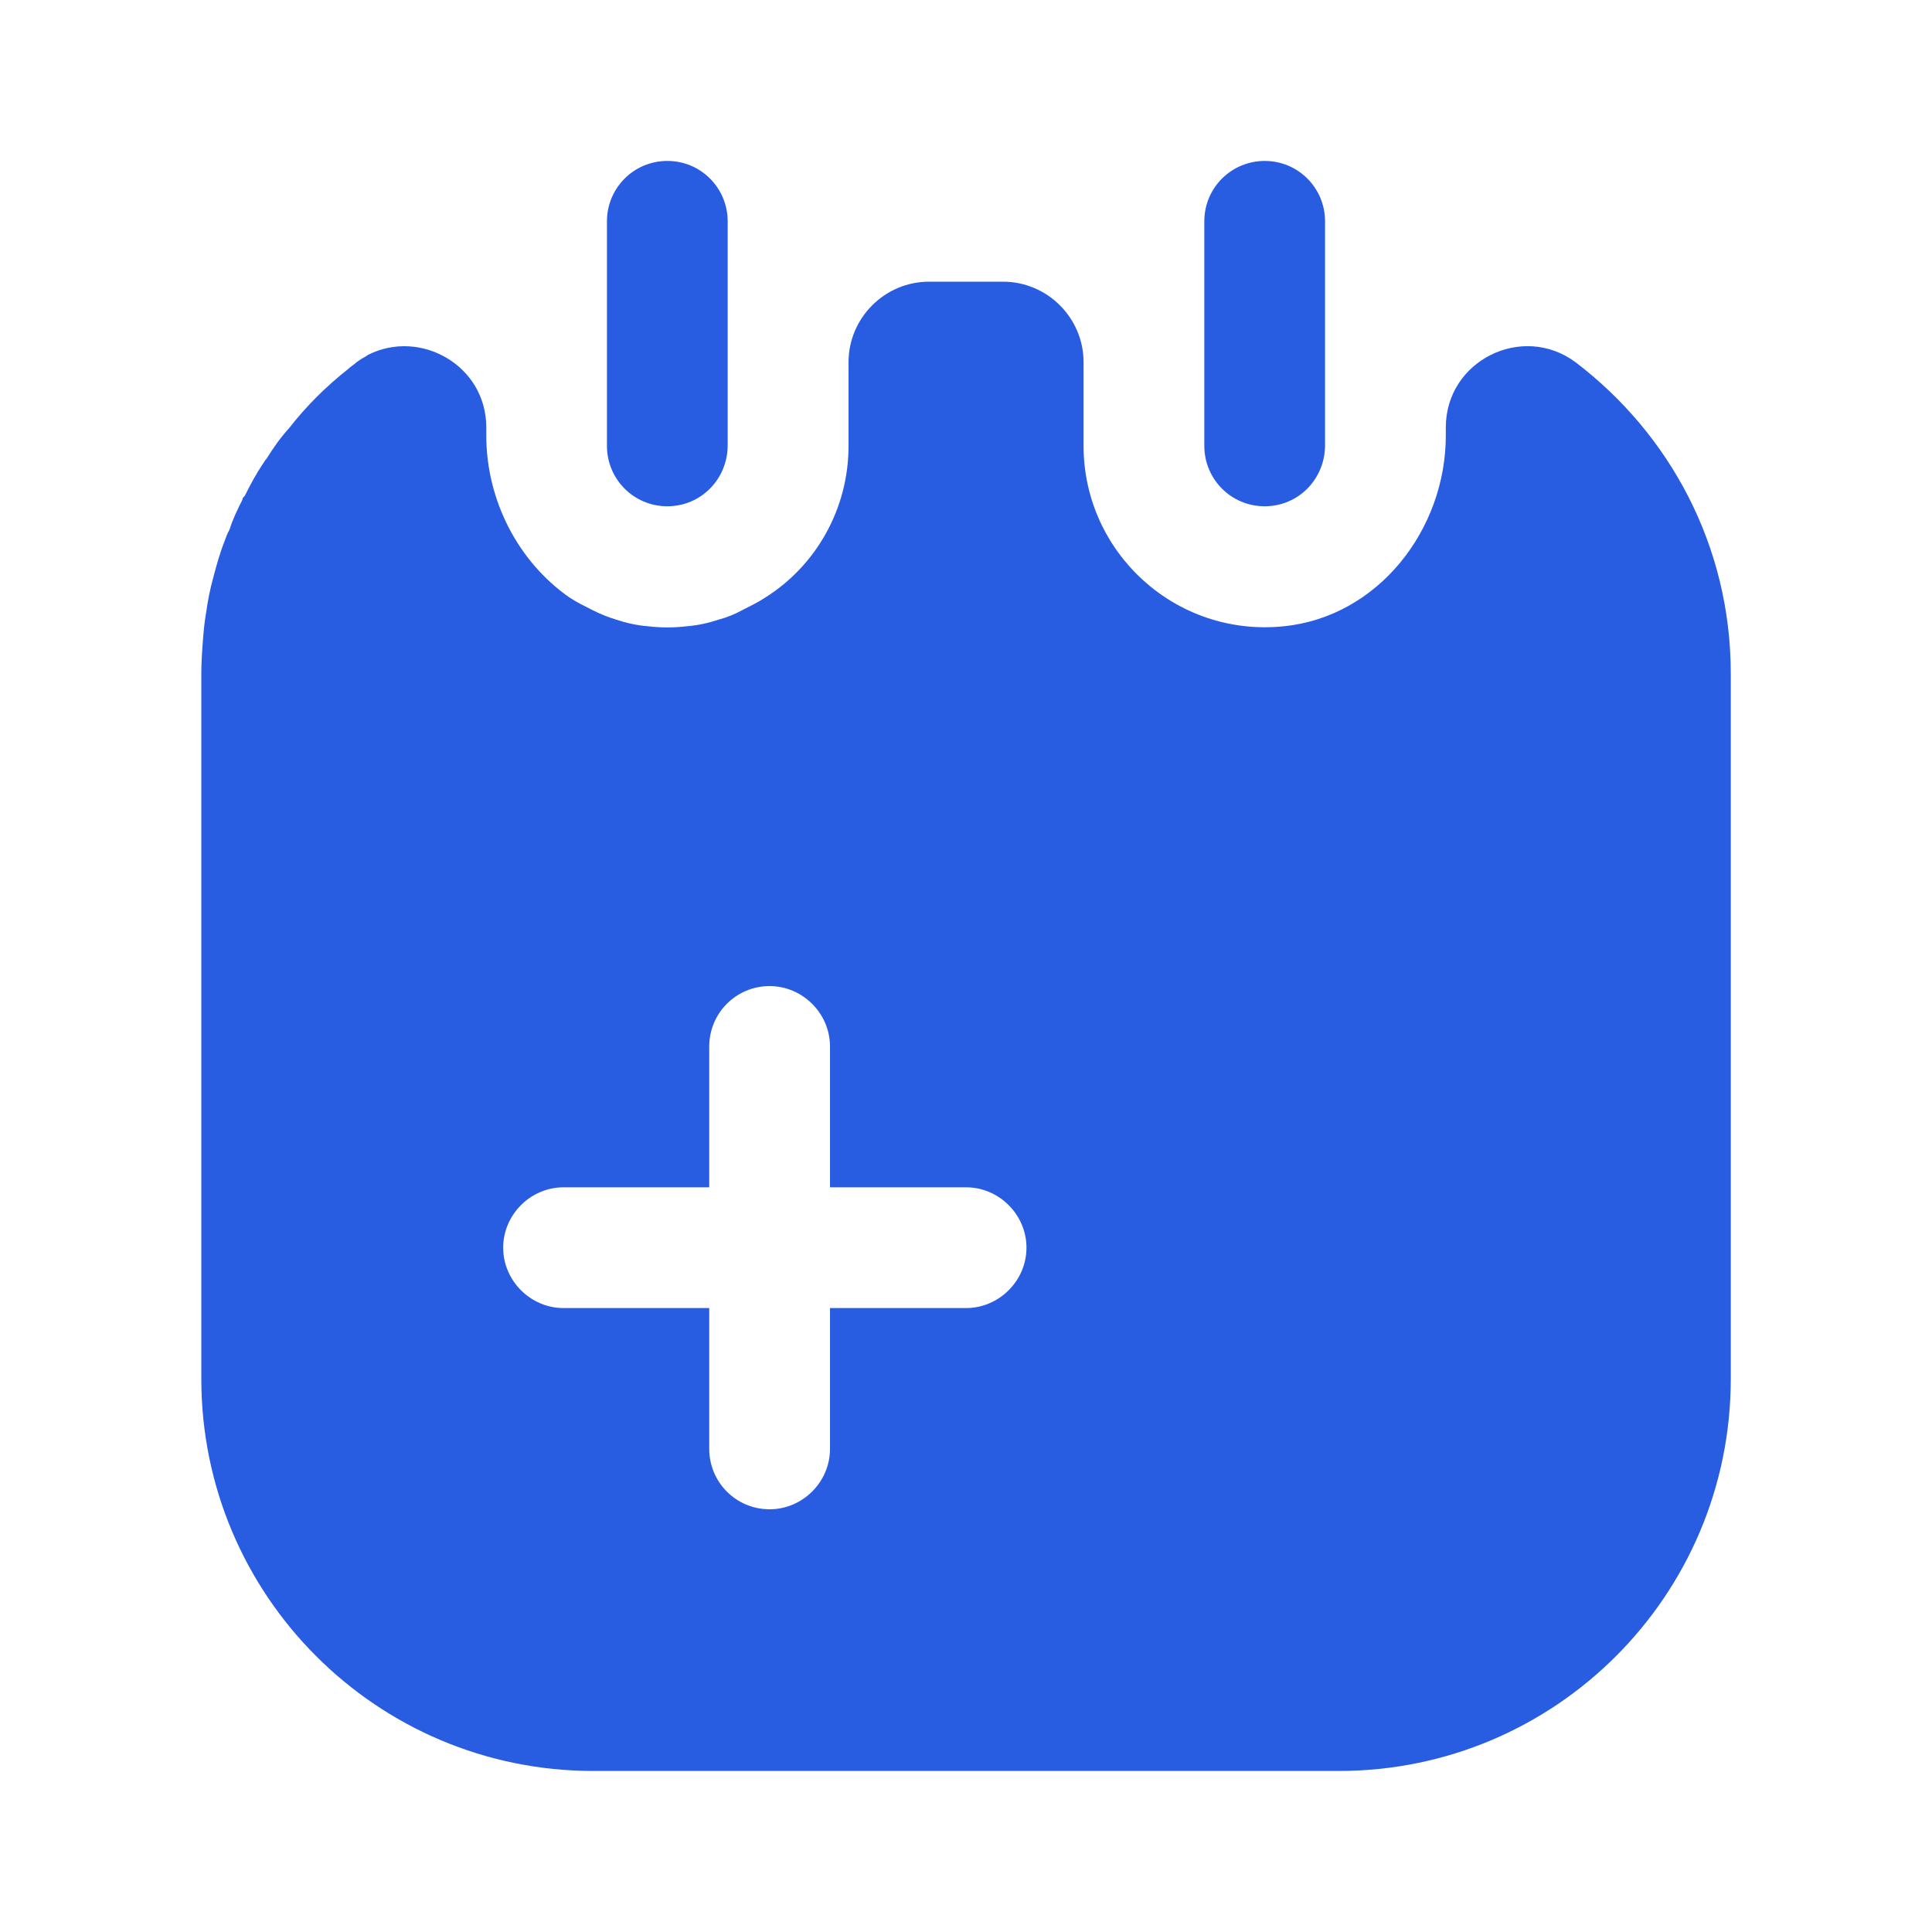 <svg width="20" height="20" viewBox="0 0 20 20" fill="none" xmlns="http://www.w3.org/2000/svg">
<path d="M6.908 5.241C6.558 5.241 6.283 4.958 6.283 4.616V2.291C6.283 1.949 6.558 1.666 6.908 1.666C7.258 1.666 7.533 1.949 7.533 2.291V4.608C7.533 4.958 7.258 5.241 6.908 5.241Z" fill="#295DE1"/>
<path d="M13.092 5.241C12.742 5.241 12.467 4.958 12.467 4.616V2.291C12.467 1.941 12.75 1.666 13.092 1.666C13.442 1.666 13.717 1.949 13.717 2.291V4.608C13.717 4.958 13.442 5.241 13.092 5.241Z" fill="#295DE1"/>
<path d="M16.309 3.749C15.759 3.341 14.967 3.733 14.967 4.424V4.508C14.967 5.483 14.267 6.383 13.292 6.483C12.167 6.599 11.217 5.716 11.217 4.616V3.749C11.217 3.291 10.842 2.916 10.384 2.916H9.617C9.159 2.916 8.784 3.291 8.784 3.749V4.616C8.784 5.274 8.442 5.858 7.926 6.183C7.851 6.233 7.767 6.274 7.684 6.316C7.609 6.358 7.526 6.391 7.434 6.416C7.334 6.449 7.226 6.474 7.109 6.483C6.976 6.499 6.842 6.499 6.709 6.483C6.592 6.474 6.484 6.449 6.384 6.416C6.301 6.391 6.217 6.358 6.134 6.316C6.051 6.274 5.967 6.233 5.892 6.183C5.367 5.816 5.034 5.183 5.034 4.508V4.424C5.034 3.783 4.351 3.399 3.809 3.674C3.801 3.683 3.792 3.683 3.784 3.691C3.751 3.708 3.726 3.724 3.692 3.749C3.667 3.774 3.634 3.791 3.609 3.816C3.376 3.999 3.167 4.208 2.992 4.433C2.901 4.533 2.826 4.641 2.759 4.749C2.751 4.758 2.742 4.766 2.734 4.783C2.659 4.891 2.592 5.016 2.534 5.133C2.517 5.149 2.509 5.158 2.509 5.174C2.459 5.274 2.409 5.374 2.376 5.483C2.351 5.524 2.342 5.558 2.326 5.599C2.276 5.724 2.242 5.849 2.209 5.974C2.176 6.091 2.151 6.216 2.134 6.341C2.117 6.433 2.109 6.524 2.101 6.624C2.092 6.741 2.084 6.858 2.084 6.974V14.274C2.084 16.516 3.901 18.333 6.142 18.333H13.859C16.101 18.333 17.917 16.516 17.917 14.274V6.974C17.917 5.649 17.284 4.491 16.309 3.749ZM10.001 13.541H8.592V14.999C8.592 15.341 8.309 15.624 7.967 15.624C7.617 15.624 7.342 15.341 7.342 14.999V13.541H5.834C5.492 13.541 5.209 13.258 5.209 12.916C5.209 12.574 5.492 12.291 5.834 12.291H7.342V10.833C7.342 10.491 7.617 10.208 7.967 10.208C8.309 10.208 8.592 10.491 8.592 10.833V12.291H10.001C10.342 12.291 10.626 12.574 10.626 12.916C10.626 13.258 10.342 13.541 10.001 13.541Z" fill="#295DE1"/>
</svg>
